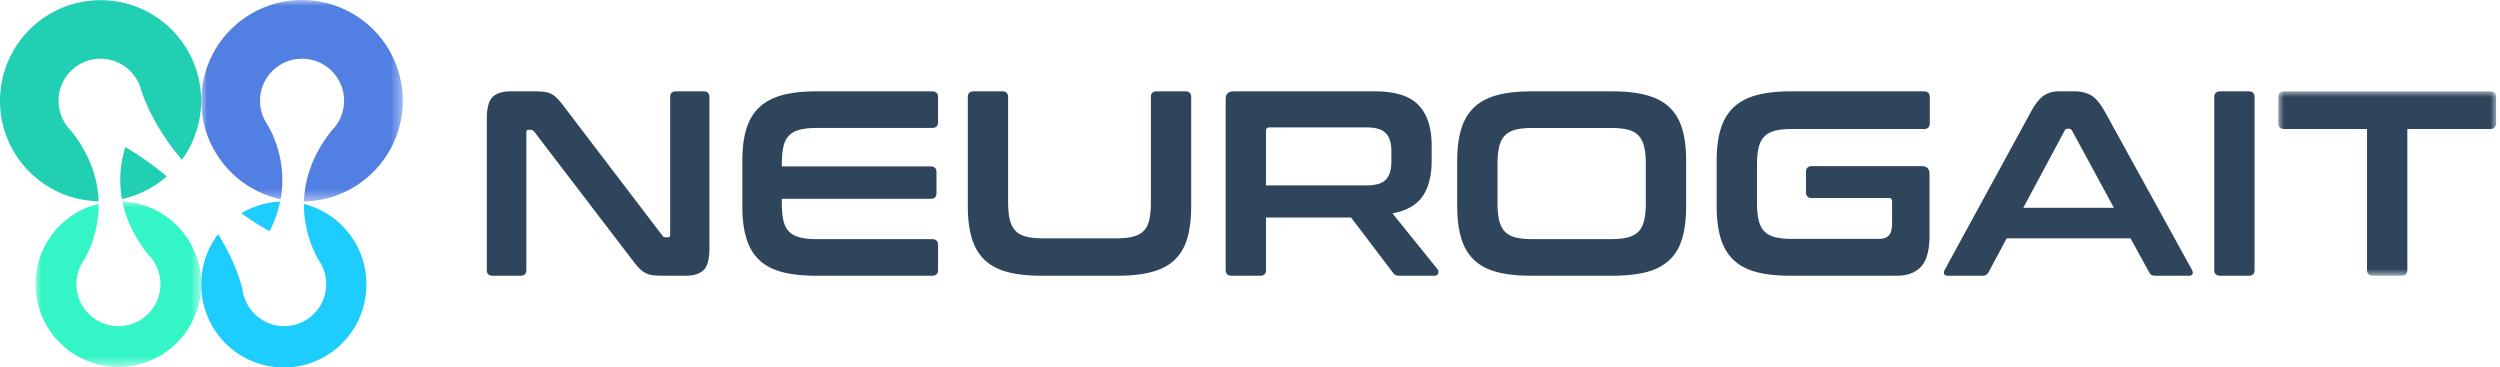 <svg width="218" height="32" viewBox="0 0 218 32" xmlns="http://www.w3.org/2000/svg" xmlns:xlink="http://www.w3.org/1999/xlink">
    <defs>
        <path id="a" d="M0 0h18.995v16.079H0z"/>
        <path id="c" d="M0 0h17.574v17.564H0z"/>
        <path id="e" d="M0 0h14.45v14.432H0z"/>
    </defs>
    <g fill="none" fill-rule="evenodd">
        <path d="M46.54 7.966c.367 0 .673.015.918.045.246.032.46.097.644.196.183.1.36.238.528.413.169.176.36.41.575.701l8.544 11.209c.061.108.16.16.299.16h.206c.122 0 .184-.076.184-.228V8.472c0-.338.169-.506.506-.506h2.411c.337 0 .506.168.506.506v13.183c0 .935-.169 1.566-.506 1.896-.337.329-.858.493-1.562.493h-1.975c-.353 0-.647-.015-.884-.046a1.956 1.956 0 0 1-.632-.184 2.084 2.084 0 0 1-.54-.401 6.885 6.885 0 0 1-.609-.724L46.586 11.48c-.092-.107-.192-.16-.3-.16h-.206c-.122 0-.183.076-.183.229v11.99c0 .337-.169.505-.505.505H42.98c-.353 0-.529-.168-.529-.505V10.354c0-.933.169-1.565.506-1.895.336-.328.857-.493 1.562-.493h2.02zM81.27 7.966c.352 0 .528.168.528.506v2.182c0 .336-.176.504-.529.504H71.232c-.597 0-1.09.05-1.482.15-.39.1-.705.268-.941.505-.238.238-.402.56-.495.965-.09.405-.137.907-.137 1.504v.23h12.978c.336 0 .505.169.505.506v1.813c0 .338-.169.506-.505.506H68.177v.39c0 .598.046 1.1.137 1.505.093.407.257.728.495.965.236.238.55.406.941.505.391.1.885.15 1.482.15H81.27c.353 0 .529.168.529.505v2.182c0 .337-.176.505-.529.505H71.163c-1.164 0-2.152-.107-2.963-.322-.812-.214-1.474-.562-1.987-1.044-.513-.483-.889-1.11-1.125-1.884-.238-.773-.357-1.711-.357-2.814v-3.95c0-1.102.119-2.036.357-2.802.236-.767.612-1.39 1.125-1.873.513-.482 1.175-.834 1.987-1.056.811-.222 1.8-.333 2.963-.333H81.27zM87.402 7.966c.336 0 .506.168.506.506v9.164c0 .612.049 1.122.148 1.527.1.406.265.728.495.965.229.237.54.406.93.505.39.1.884.15 1.481.15h6.362c.598 0 1.092-.05 1.483-.15.39-.1.7-.268.93-.505.229-.237.39-.559.482-.965.092-.405.138-.915.138-1.527V8.472c0-.338.168-.506.505-.506h2.504c.336 0 .505.168.505.506v9.508c0 1.103-.115 2.041-.345 2.814-.23.774-.6 1.4-1.114 1.884-.513.482-1.179.83-1.998 1.044-.82.215-1.81.322-2.975.322h-6.614c-1.164 0-2.152-.107-2.964-.322-.811-.214-1.473-.562-1.987-1.044-.513-.483-.888-1.11-1.125-1.884-.238-.773-.356-1.711-.356-2.814V8.472c0-.338.176-.506.529-.506h2.48zM110.394 16.166h8.797c.78 0 1.333-.169 1.654-.506.322-.336.482-.85.482-1.539v-.964c0-.69-.16-1.202-.482-1.54-.321-.336-.873-.505-1.654-.505h-8.499c-.199 0-.298.092-.298.276v4.778zm9.51-8.2c1.76 0 3.024.398 3.789 1.194.766.797 1.149 1.976 1.149 3.538v1.308c0 1.318-.268 2.359-.804 3.125-.536.765-1.409 1.255-2.62 1.47l3.93 4.869c.075.076.098.192.068.344-.03.154-.153.23-.368.23h-2.962c-.2 0-.337-.023-.414-.069a.798.798 0 0 1-.23-.23l-3.629-4.777h-7.42v4.57c0 .338-.168.507-.504.507h-2.481c-.353 0-.529-.169-.529-.506V8.655c0-.46.23-.689.69-.689h12.335zM130.584 17.728c0 .596.05 1.098.15 1.505.099.405.263.727.493.964.23.237.54.406.93.505.392.1.885.15 1.482.15h6.822c.597 0 1.09-.05 1.482-.15.39-.099.7-.268.93-.505.229-.237.394-.56.493-.964.1-.407.15-.909.15-1.505v-3.446c0-.597-.05-1.098-.15-1.505-.1-.405-.264-.726-.493-.964-.23-.238-.54-.405-.93-.506-.391-.099-.885-.148-1.482-.148h-6.822c-.597 0-1.09.049-1.482.148-.39.1-.7.268-.93.506-.23.238-.394.559-.494.964-.1.407-.149.908-.149 1.505v3.446zM140.6 7.966c1.164 0 2.155.11 2.975.333.818.222 1.485.574 1.998 1.056.512.483.884 1.107 1.114 1.872.229.766.344 1.7.344 2.802v3.952c0 1.102-.115 2.04-.344 2.813-.23.773-.602 1.401-1.114 1.883-.513.483-1.18.832-1.998 1.046-.82.214-1.811.32-2.975.32H133.5c-1.164 0-2.151-.106-2.963-.32-.812-.214-1.474-.563-1.986-1.046-.514-.482-.888-1.11-1.126-1.883-.238-.773-.356-1.711-.356-2.813v-3.952c0-1.102.118-2.036.356-2.802.238-.765.612-1.39 1.126-1.872.512-.482 1.174-.834 1.986-1.056.812-.222 1.8-.333 2.963-.333h7.098zM167.771 7.966c.337 0 .506.168.506.506v2.25c0 .353-.169.528-.506.528h-11.508c-.597 0-1.09.05-1.481.15-.39.1-.7.268-.93.505-.23.237-.394.556-.495.953-.099.4-.148.904-.148 1.516v3.308c0 .613.049 1.121.148 1.528.1.405.265.727.495.964.23.237.54.406.93.505.391.1.884.15 1.481.15h7.58c.398 0 .69-.104.874-.31.183-.207.274-.57.274-1.092v-1.86c0-.199-.09-.299-.274-.299h-6.731c-.336 0-.505-.175-.505-.527v-1.723c0-.353.169-.529.505-.529h9.579c.459 0 .688.23.688.689v5.352c0 1.286-.245 2.193-.735 2.722-.49.528-1.194.792-2.113.792h-9.28c-1.163 0-2.151-.107-2.963-.322-.811-.214-1.473-.562-1.986-1.044-.513-.483-.888-1.11-1.126-1.884-.237-.773-.356-1.711-.356-2.814v-3.95c0-1.102.119-2.036.356-2.802.238-.767.613-1.39 1.126-1.873.513-.482 1.175-.834 1.986-1.056.812-.222 1.8-.333 2.964-.333h11.645zM176.43 18.118h7.902l-3.652-6.73c-.061-.107-.146-.16-.253-.16h-.137c-.108 0-.192.053-.253.16l-3.606 6.73zm4.457-10.152c.581 0 1.072.119 1.47.356.397.237.788.7 1.171 1.389l7.603 13.805c.077.153.096.28.058.378-.039.1-.15.15-.333.15h-2.917c-.26 0-.437-.1-.529-.298l-1.63-2.964h-10.797l-1.584 2.964c-.108.199-.284.298-.528.298h-2.987c-.198 0-.318-.05-.356-.15-.038-.099-.019-.225.058-.378L177.12 9.71c.383-.689.758-1.152 1.125-1.39.368-.236.797-.355 1.286-.355h1.356zM196.092 7.966c.337 0 .505.168.505.506v15.067c0 .337-.168.505-.505.505h-2.48c-.353 0-.529-.168-.529-.505V8.472c0-.338.176-.506.529-.506h2.48z" fill="#2F455C"/>
        <g transform="translate(198.665 7.966)">
            <mask id="b" fill="#fff">
                <use xlink:href="#a"/>
            </mask>
            <path d="M18.467 0c.352 0 .529.169.529.506v2.25c0 .353-.177.528-.529.528h-7.212v12.289c0 .337-.17.506-.506.506H8.246c-.337 0-.506-.169-.506-.506V3.284H.528C.175 3.284 0 3.11 0 2.756V.506C0 .169.175 0 .528 0h17.94z" fill="#2F455C" mask="url(#b)"/>
        </g>
        <path d="M10.634 17.355a8.727 8.727 0 0 0 3.907-1.973 26.536 26.536 0 0 0-3.612-2.562 9.533 9.533 0 0 0-.295 4.535" fill="#21D0B3"/>
        <path d="M6.18 11.378a3.664 3.664 0 1 1 6.095-3.658h.002s.716 2.81 3.58 6.22a8.718 8.718 0 0 0 1.686-5.153A8.771 8.771 0 0 0 8.77.016 8.77 8.77 0 0 0 0 8.786c0 4.787 3.835 8.671 8.6 8.763-.06-1.817-.654-3.954-2.42-6.171z" fill="#21D0B3"/>
        <g transform="translate(17.55)">
            <mask id="d" fill="#fff">
                <use xlink:href="#c"/>
            </mask>
            <path d="m5.708 10.776.004-.001a3.664 3.664 0 1 1 5.665.603c-1.77 2.223-2.363 4.366-2.419 6.186 4.773-.091 8.616-3.983 8.616-8.777A8.787 8.787 0 0 0 0 8.787c0 4.21 2.964 7.726 6.92 8.583.688-3.793-1.212-6.594-1.212-6.594" fill="#5280E2" mask="url(#d)"/>
        </g>
        <g transform="translate(3.1 17.568)">
            <mask id="f" fill="#fff">
                <use xlink:href="#e"/>
            </mask>
            <path d="M10.889 7.207a3.664 3.664 0 1 1-7.328 0c0-.732.217-1.413.587-1.985h-.002l.04-.06.001-.003C4.417 4.79 5.528 2.86 5.503.197 2.346.971 0 3.812 0 7.207a7.225 7.225 0 1 0 14.45 0C14.45 3.335 11.4.183 7.573 0c.292 1.433.955 3 2.233 4.608a3.654 3.654 0 0 1 1.083 2.6" fill="#34F5C6" mask="url(#f)"/>
        </g>
        <path d="M27.82 22.726a1.823 1.823 0 0 0 .04.063 3.664 3.664 0 0 1-3.076 5.65 3.663 3.663 0 0 1-3.607-3.031l-.003.002s-.367-2.16-2.16-4.988a7.157 7.157 0 0 0-1.463 4.34 7.197 7.197 0 1 0 14.393 0c0-3.369-2.315-6.188-5.44-6.973-.019 2.65 1.088 4.571 1.317 4.937" fill="#1DCDFE"/>
        <path d="M24.423 17.58a7.149 7.149 0 0 0-3.388 1.023c.764.532 1.572 1.06 2.47 1.567a9.988 9.988 0 0 0 .918-2.59" fill="#1DCDFE"/>
    </g>
</svg>
